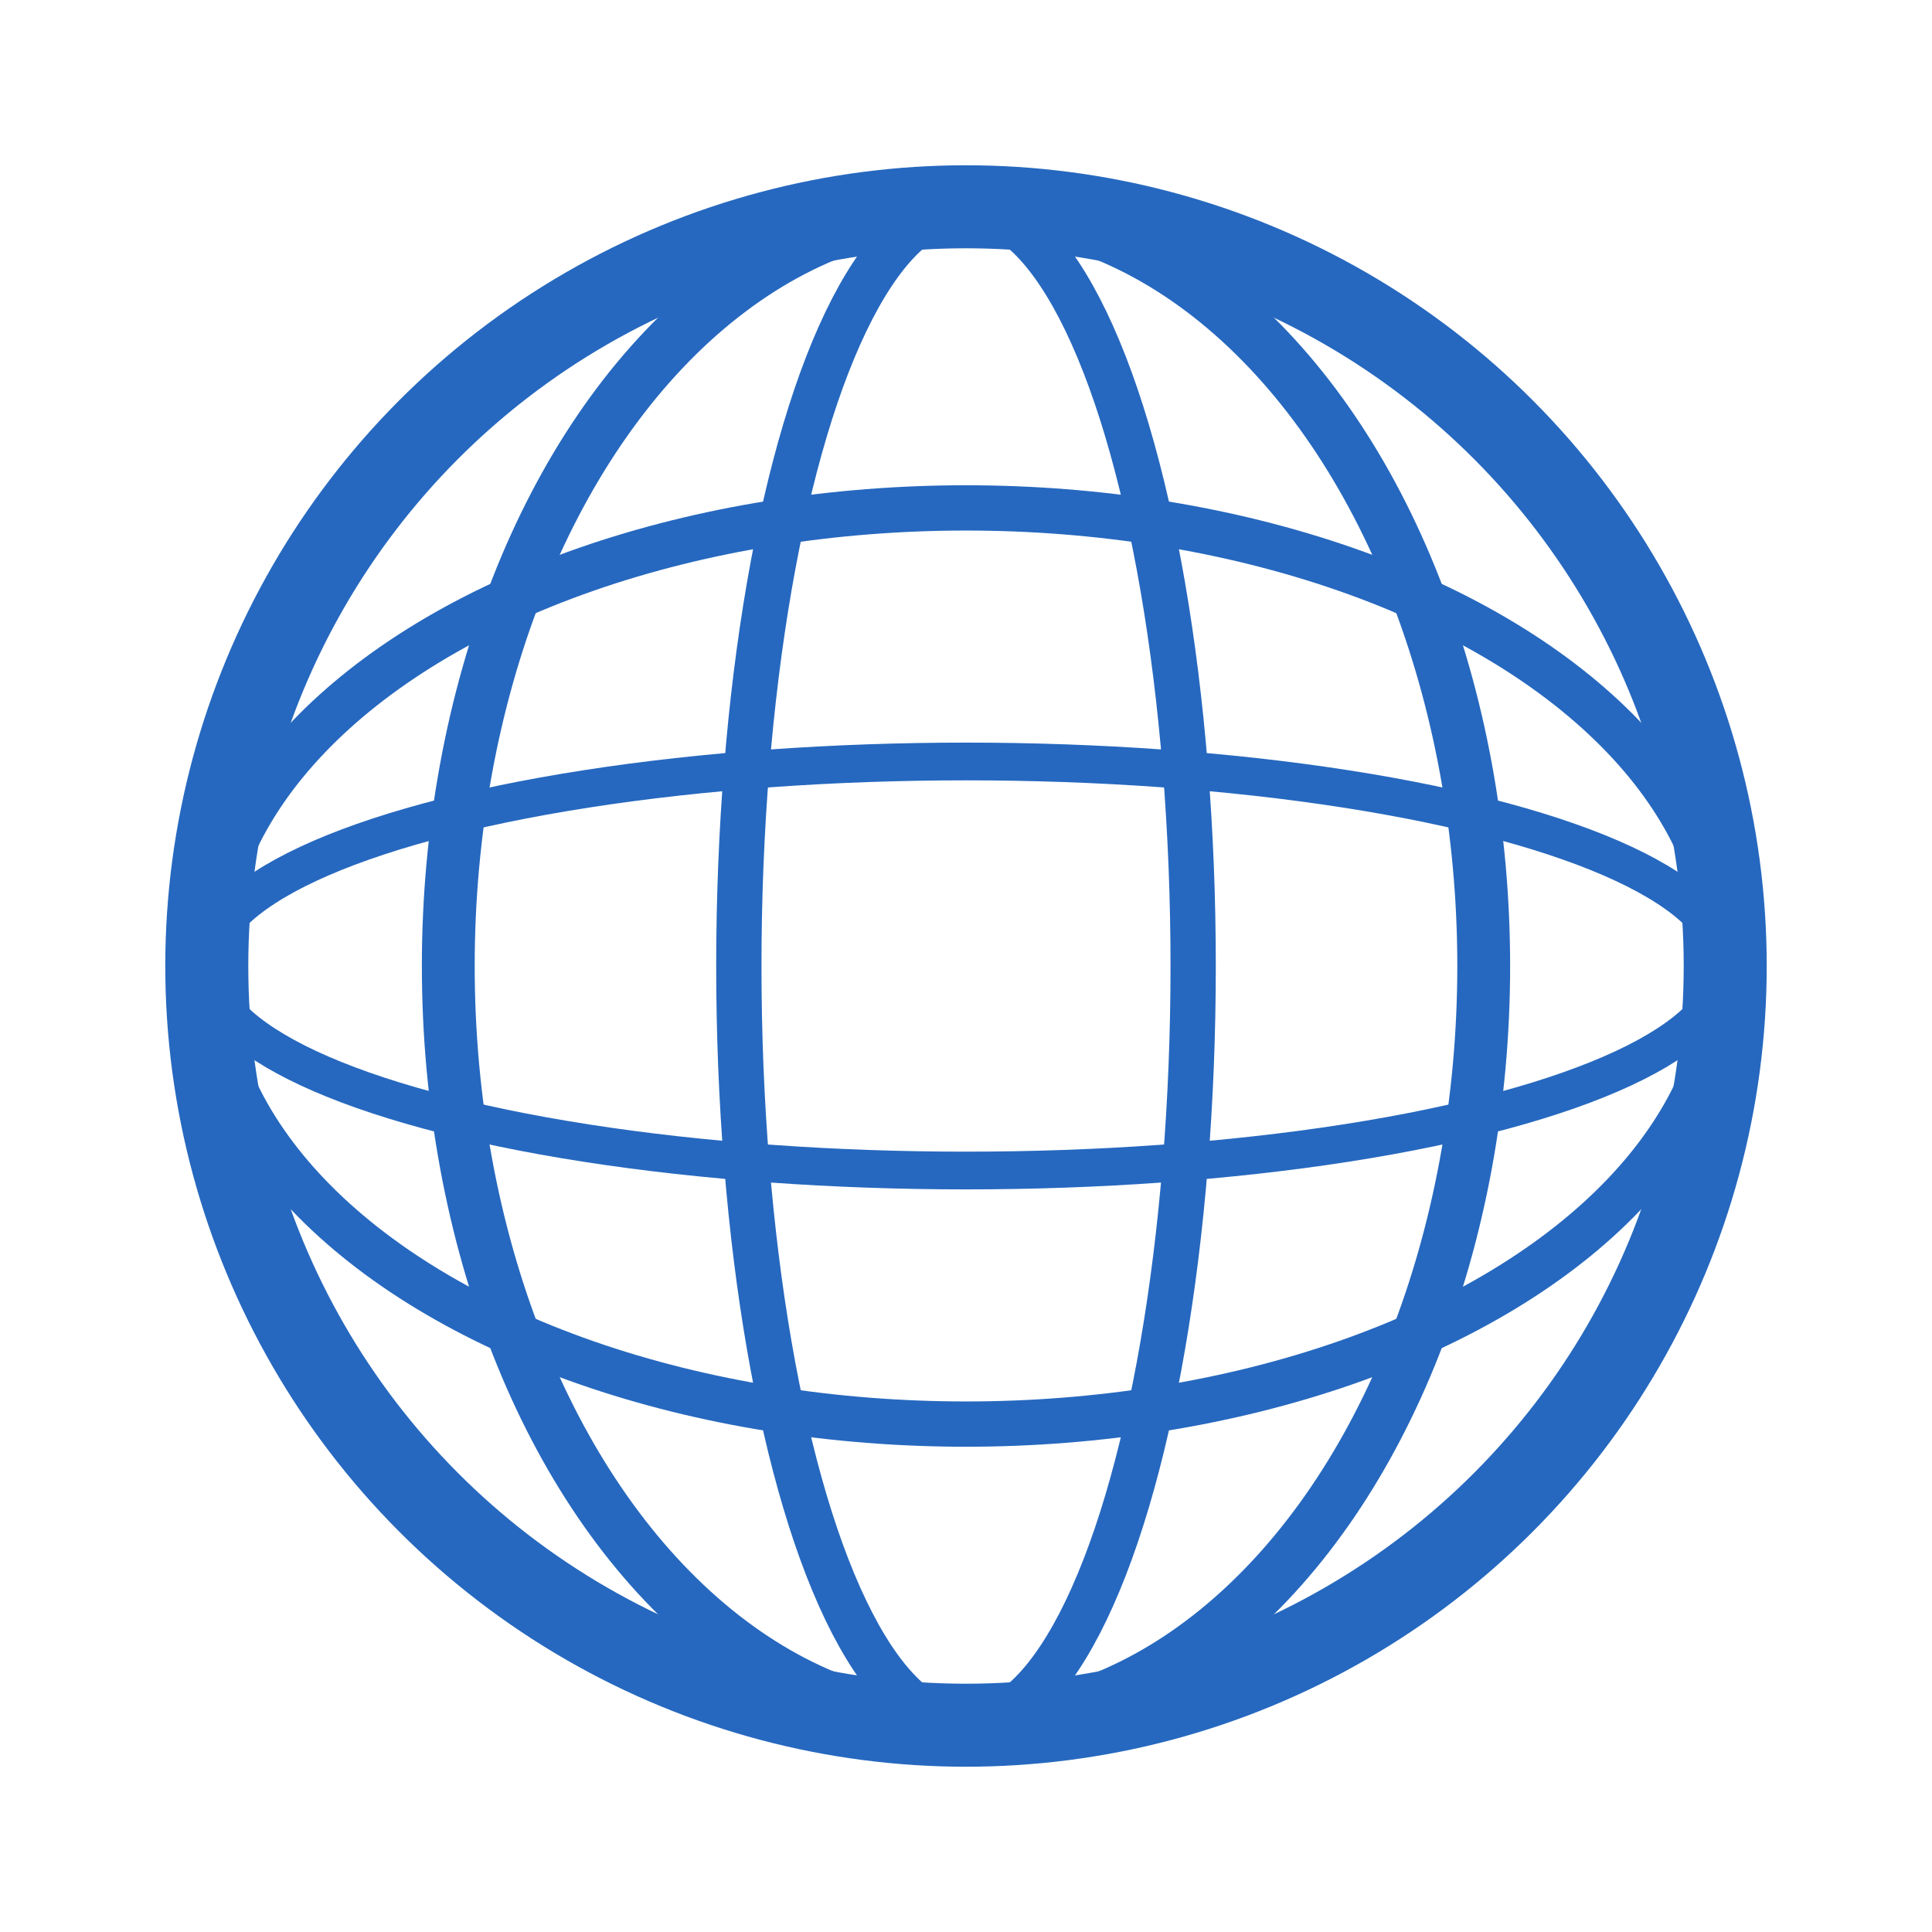 <?xml version="1.0" encoding="utf-8"?>
<!-- Generator: Adobe Illustrator 21.1.0, SVG Export Plug-In . SVG Version: 6.00 Build 0)  -->
<svg version="1.1" id="Layer_1" xmlns="http://www.w3.org/2000/svg" xmlns:xlink="http://www.w3.org/1999/xlink" x="0px" y="0px"
	 viewBox="0 0 256 256" style="enable-background:new 0 0 256 256;" xml:space="preserve">
<style type="text/css">
	.st0{fill:#FFFFFF;}
	.st1{fill:none;stroke:#2668BF;stroke-width:11;stroke-miterlimit:10;}
	.st2{fill:none;stroke:#2668BF;stroke-width:6;stroke-miterlimit:10;}
	.st3{fill:none;stroke:#2668BF;stroke-width:5;stroke-miterlimit:10;}
	.st4{fill:none;stroke:#2668BF;stroke-width:7;stroke-miterlimit:10;}
</style>
<g>
	<rect y="0" class="st0" width="256" height="256"/>
</g>
<circle class="st1" cx="128" cy="128" r="100.6"/>
<ellipse class="st2" cx="128" cy="128" rx="100.6" ry="60.7"/>
<ellipse class="st3" cx="128" cy="128" rx="100.6" ry="27.1"/>
<ellipse class="st4" cx="128" cy="128" rx="68.6" ry="100.6"/>
<ellipse class="st2" cx="128" cy="128" rx="30.1" ry="100.6"/>
</svg>
